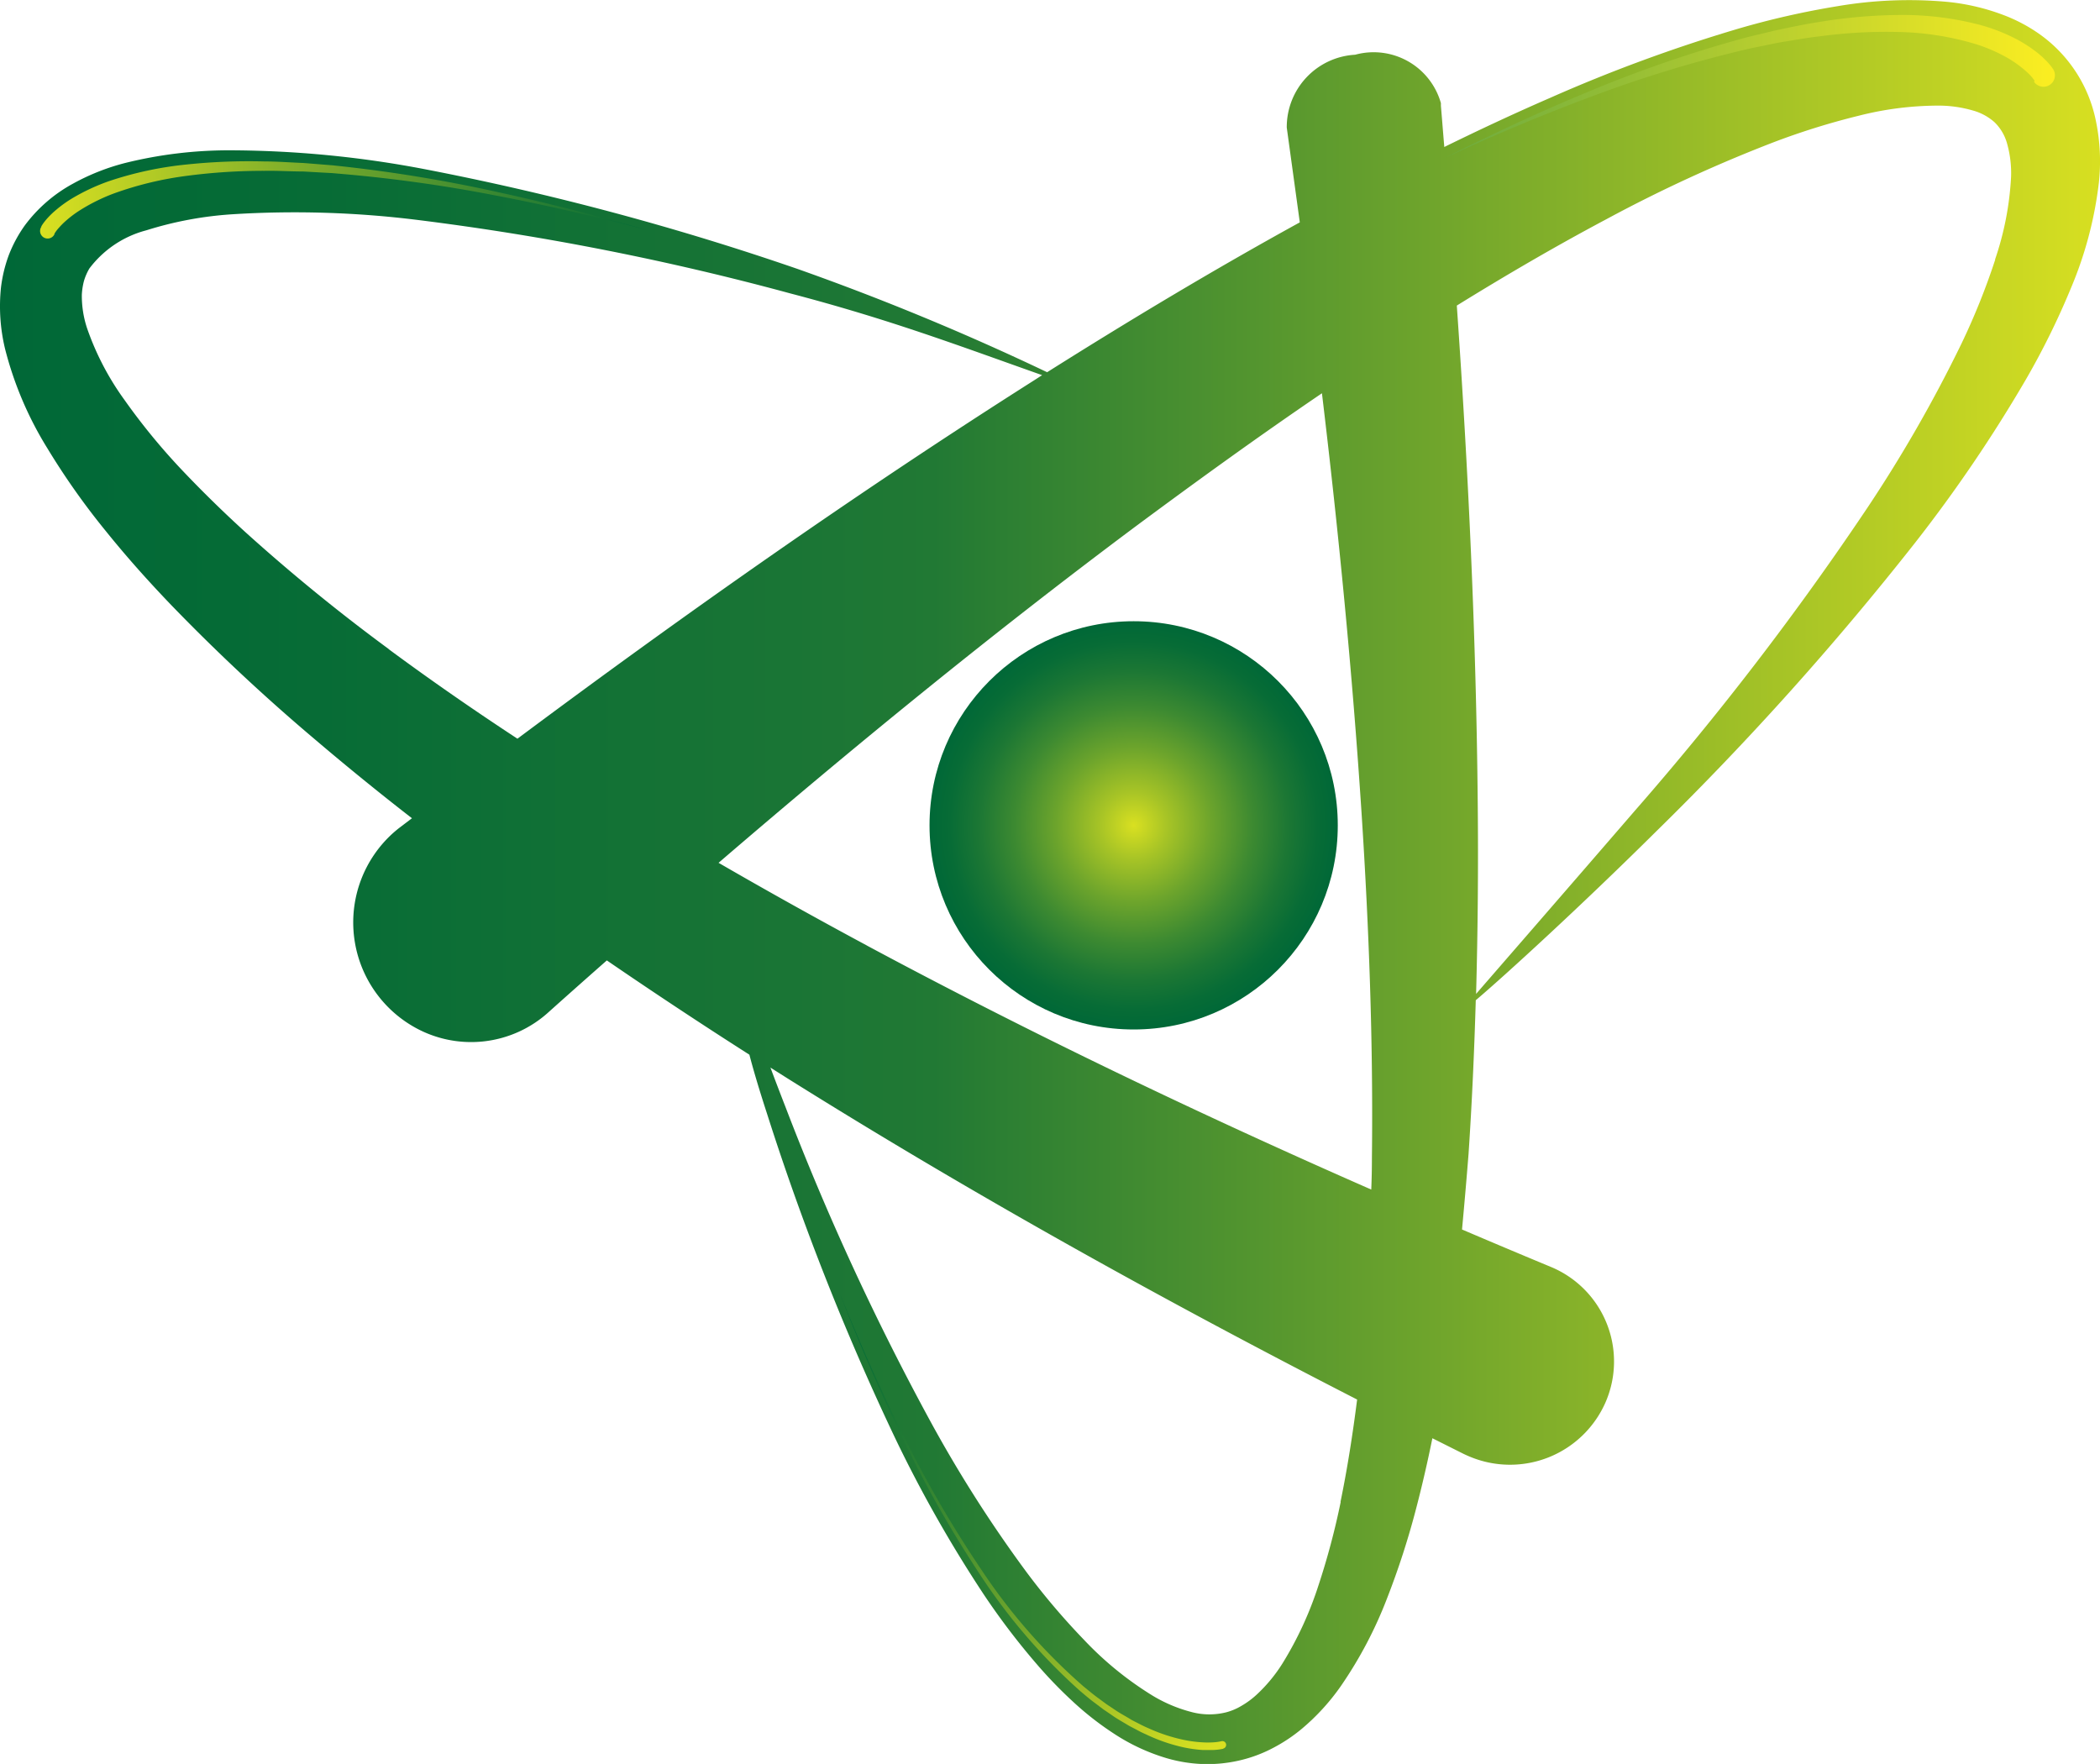<svg xmlns="http://www.w3.org/2000/svg" xmlns:xlink="http://www.w3.org/1999/xlink" width="32.232" height="27.074" viewBox="0 0 32.232 27.074">
  <defs>
    <radialGradient id="radial-gradient" cx="0.5" cy="0.5" r="0.5" gradientUnits="objectBoundingBox">
      <stop offset="0" stop-color="#d9e021"/>
      <stop offset="0.165" stop-color="#a7c426"/>
      <stop offset="0.382" stop-color="#6ca42c"/>
      <stop offset="0.582" stop-color="#3d8a31"/>
      <stop offset="0.757" stop-color="#1c7734"/>
      <stop offset="0.903" stop-color="#076c36"/>
      <stop offset="1" stop-color="#006837"/>
    </radialGradient>
    <linearGradient id="linear-gradient" y1="0.5" x2="1" y2="0.5" gradientUnits="objectBoundingBox">
      <stop offset="0" stop-color="#006837"/>
      <stop offset="0.155" stop-color="#076c36"/>
      <stop offset="0.378" stop-color="#1a7535"/>
      <stop offset="0.445" stop-color="#217934"/>
      <stop offset="1" stop-color="#d9e021"/>
    </linearGradient>
    <linearGradient id="linear-gradient-2" x1="-0.019" y1="0.5" x2="1" y2="0.5" gradientUnits="objectBoundingBox">
      <stop offset="0" stop-color="#68a93f"/>
      <stop offset="1" stop-color="#fcee21"/>
    </linearGradient>
    <linearGradient id="linear-gradient-3" x1="1.013" y1="0.501" x2="0" y2="0.501" gradientUnits="objectBoundingBox">
      <stop offset="0" stop-color="#006837"/>
      <stop offset="1" stop-color="#d9e021"/>
    </linearGradient>
    <linearGradient id="linear-gradient-4" x1="0.058" y1="-0.041" x2="0.873" y2="1.061" gradientUnits="objectBoundingBox">
      <stop offset="0" stop-color="#006837"/>
      <stop offset="0.096" stop-color="#086d36"/>
      <stop offset="0.247" stop-color="#1f7934"/>
      <stop offset="0.435" stop-color="#448e30"/>
      <stop offset="0.653" stop-color="#78aa2b"/>
      <stop offset="0.892" stop-color="#b9ce24"/>
      <stop offset="1" stop-color="#d9e021"/>
    </linearGradient>
  </defs>
  <g id="Vanam_Logo-15" data-name="Vanam Logo-15" transform="translate(-92.559 -127.723)">
    <circle id="Ellipse_227" data-name="Ellipse 227" cx="3.133" cy="3.133" r="3.133" transform="translate(106.826 137.258)" fill="url(#radial-gradient)"/>
    <path id="Path_6300" data-name="Path 6300" d="M124.727,129.574a2.15,2.15,0,0,0-.9-1.352,2.475,2.475,0,0,0-.465-.248,3.353,3.353,0,0,0-.922-.223,6.527,6.527,0,0,0-1.678.067,12.766,12.766,0,0,0-1.539.35,23.989,23.989,0,0,0-2.874,1.058c-.548.238-1.088.491-1.622.753-.018-.211-.034-.421-.052-.632,0-.013,0-.028,0-.041a1.073,1.073,0,0,0-1.316-.743,1.112,1.112,0,0,0-1.05,1.118h0q.1.727.2,1.455c-1.32.726-2.609,1.5-3.878,2.3a39.6,39.6,0,0,0-3.83-1.585,41.892,41.892,0,0,0-5.716-1.53,16.089,16.089,0,0,0-3.011-.291,6.618,6.618,0,0,0-1.584.192,3.407,3.407,0,0,0-.813.321,2.271,2.271,0,0,0-.738.641,2.057,2.057,0,0,0-.247.46,2.185,2.185,0,0,0-.119.5,2.789,2.789,0,0,0,.064.935,5.445,5.445,0,0,0,.65,1.526,11.126,11.126,0,0,0,.9,1.274c.322.4.661.778,1.011,1.142a29.781,29.781,0,0,0,2.2,2.055q.73.621,1.484,1.206l-.183.139c-.036.027-.074.059-.108.089a1.845,1.845,0,0,0,.3,2.962,1.769,1.769,0,0,0,2.1-.225q.439-.393.882-.783,1.083.742,2.188,1.447c.063.241.148.528.269.9A39.644,39.644,0,0,0,106.3,149.8a20.174,20.174,0,0,0,1.352,2.386,10.929,10.929,0,0,0,.862,1.128,6.868,6.868,0,0,0,.517.53,4.643,4.643,0,0,0,.621.485,3.05,3.05,0,0,0,.811.379,2.261,2.261,0,0,0,.522.089,2.174,2.174,0,0,0,.582-.05,2.115,2.115,0,0,0,.54-.2,2.465,2.465,0,0,0,.43-.287,3.385,3.385,0,0,0,.6-.655,6.419,6.419,0,0,0,.716-1.362,12.26,12.26,0,0,0,.442-1.368c.094-.359.176-.718.249-1.077l.473.237c.031.015.066.031.1.045a1.6,1.6,0,0,0,2.09-.846,1.571,1.571,0,0,0-.85-2.068h0q-.681-.283-1.358-.572.054-.579.1-1.158c.053-.788.088-1.575.111-2.361.43-.363,1.626-1.457,2.77-2.592a46.234,46.234,0,0,0,3.975-4.432,22.273,22.273,0,0,0,1.7-2.506,11.754,11.754,0,0,0,.69-1.4,5.935,5.935,0,0,0,.428-1.612A3.05,3.05,0,0,0,124.727,129.574Zm-26.2,8.112a28.358,28.358,0,0,1-2.2-1.794c-.347-.316-.681-.643-1-.981a9.766,9.766,0,0,1-.859-1.052,4.215,4.215,0,0,1-.575-1.105,1.587,1.587,0,0,1-.078-.507,1.025,1.025,0,0,1,.033-.213.865.865,0,0,1,.082-.189,1.6,1.6,0,0,1,.875-.587,5.578,5.578,0,0,1,1.316-.246,15.279,15.279,0,0,1,2.848.087,41.344,41.344,0,0,1,5.718,1.127c1.526.4,2.553.79,3.867,1.255l-.1.065c-2.73,1.732-5.369,3.589-7.953,5.515C99.826,138.618,99.166,138.161,98.524,137.686Zm14.61,13.088a11.308,11.308,0,0,1-.342,1.284,5.447,5.447,0,0,1-.551,1.195,2.369,2.369,0,0,1-.4.483,1.3,1.3,0,0,1-.23.169.894.894,0,0,1-.237.1,1.062,1.062,0,0,1-.538-.007,2.242,2.242,0,0,1-.592-.251,5.153,5.153,0,0,1-1.05-.855,10.764,10.764,0,0,1-.88-1.036,20.04,20.04,0,0,1-1.454-2.274,39.908,39.908,0,0,1-2.245-4.861c-.092-.236-.168-.436-.234-.612l.269.17c2.837,1.777,5.762,3.4,8.736,4.925C113.322,149.73,113.241,150.254,113.134,150.774Zm-7.269-8.537q-1.151-.618-2.28-1.271c2.08-1.788,4.2-3.519,6.39-5.155.944-.7,1.9-1.392,2.871-2.052.257,2.142.467,4.29.608,6.443.114,1.761.18,3.526.159,5.293q0,.243-.01.486C110.974,144.826,108.386,143.588,105.865,142.236Zm17.315-10.53a10.6,10.6,0,0,1-.523,1.3,21.362,21.362,0,0,1-1.436,2.505,45.79,45.79,0,0,1-3.571,4.653c-1.085,1.257-2.214,2.554-2.438,2.813q.04-1.472.025-2.939c-.024-2.552-.144-5.092-.321-7.626.758-.469,1.526-.917,2.306-1.331a22.235,22.235,0,0,1,2.56-1.177,11.125,11.125,0,0,1,1.3-.405,4.986,4.986,0,0,1,1.24-.156,1.9,1.9,0,0,1,.511.074.834.834,0,0,1,.335.18.722.722,0,0,1,.192.322,1.669,1.669,0,0,1,.063.52A4.672,4.672,0,0,1,123.18,131.707Z" transform="translate(0 0)" fill="url(#linear-gradient)"/>
    <g id="Group_2447" data-name="Group 2447" transform="translate(114.749 127.953)">
      <path id="Path_6301" data-name="Path 6301" d="M468.368,132.538l-.03-.04c-.014-.016-.027-.032-.042-.048a1.186,1.186,0,0,0-.1-.091,1.809,1.809,0,0,0-.226-.16,2.465,2.465,0,0,0-.525-.228,4.435,4.435,0,0,0-1.163-.18,7.652,7.652,0,0,0-1.2.065c-.2.022-.4.059-.6.091-.1.018-.2.04-.3.06s-.2.04-.3.065a19.419,19.419,0,0,0-2.321.712c-.76.283-1.508.6-2.247.94.726-.365,1.463-.711,2.216-1.021a19.411,19.411,0,0,1,2.31-.8c.1-.028.2-.053.3-.076s.2-.049.3-.071c.2-.041.4-.085.6-.115a7.887,7.887,0,0,1,1.232-.111,4.7,4.7,0,0,1,1.246.149,2.793,2.793,0,0,1,.6.237,2.119,2.119,0,0,1,.278.182,1.394,1.394,0,0,1,.129.113.878.878,0,0,1,.061.064.712.712,0,0,1,.063.081h0a.175.175,0,1,1-.289.2A.107.107,0,0,1,468.368,132.538Z" transform="translate(-459.33 -131.53)" fill="url(#linear-gradient-2)"/>
    </g>
    <g id="Group_2448" data-name="Group 2448" transform="translate(93.175 130.198)">
      <path id="Path_6302" data-name="Path 6302" d="M102.771,169.631a.636.636,0,0,1,.054-.078.8.8,0,0,1,.054-.063,1.265,1.265,0,0,1,.117-.111,1.878,1.878,0,0,1,.257-.184,3.119,3.119,0,0,1,.559-.26A5.431,5.431,0,0,1,105,168.68a9.161,9.161,0,0,1,1.2-.047c.2,0,.4.016.6.024l.3.024.149.012.149.016a22.229,22.229,0,0,1,2.356.389c.777.168,1.548.368,2.312.586-.77-.2-1.543-.381-2.323-.529a22.294,22.294,0,0,0-2.355-.33l-.148-.013-.148-.008-.3-.017c-.2,0-.4-.014-.593-.01a9.008,9.008,0,0,0-1.179.075,5.261,5.261,0,0,0-1.136.273,2.856,2.856,0,0,0-.514.254,1.676,1.676,0,0,0-.224.168,1.113,1.113,0,0,0-.1.1.631.631,0,0,0-.042.05.537.537,0,0,0-.03.045l0,.008a.116.116,0,1,1-.2-.116Z" transform="translate(-102.754 -168.63)" fill="url(#linear-gradient-3)"/>
    </g>
    <g id="Group_2449" data-name="Group 2449" transform="translate(105.448 147.589)">
      <path id="Path_6303" data-name="Path 6303" d="M311.486,463.065a.9.9,0,0,1-.16.019c-.052,0-.1,0-.155,0a2.043,2.043,0,0,1-.3-.042,2.654,2.654,0,0,1-.575-.2,1.41,1.41,0,0,1-.136-.067c-.045-.024-.09-.046-.134-.071-.086-.053-.174-.1-.257-.16l-.125-.085-.12-.091c-.082-.059-.157-.125-.234-.189a8.985,8.985,0,0,1-1.557-1.818,17.88,17.88,0,0,1-1.178-2.082c-.349-.717-.661-1.451-.951-2.193.3.739.62,1.468.977,2.18a17.894,17.894,0,0,0,1.2,2.062,8.9,8.9,0,0,0,1.565,1.784c.077.062.152.126.232.183l.119.088.123.082c.081.056.168.1.252.153.043.024.087.045.131.068s.088.044.133.063a2.605,2.605,0,0,0,.556.182,1.947,1.947,0,0,0,.288.036,1.4,1.4,0,0,0,.143,0,.762.762,0,0,0,.136-.018h0a.058.058,0,1,1,.027.113Z" transform="translate(-305.6 -456.09)" fill="url(#linear-gradient-4)"/>
    </g>
  </g>
</svg>
